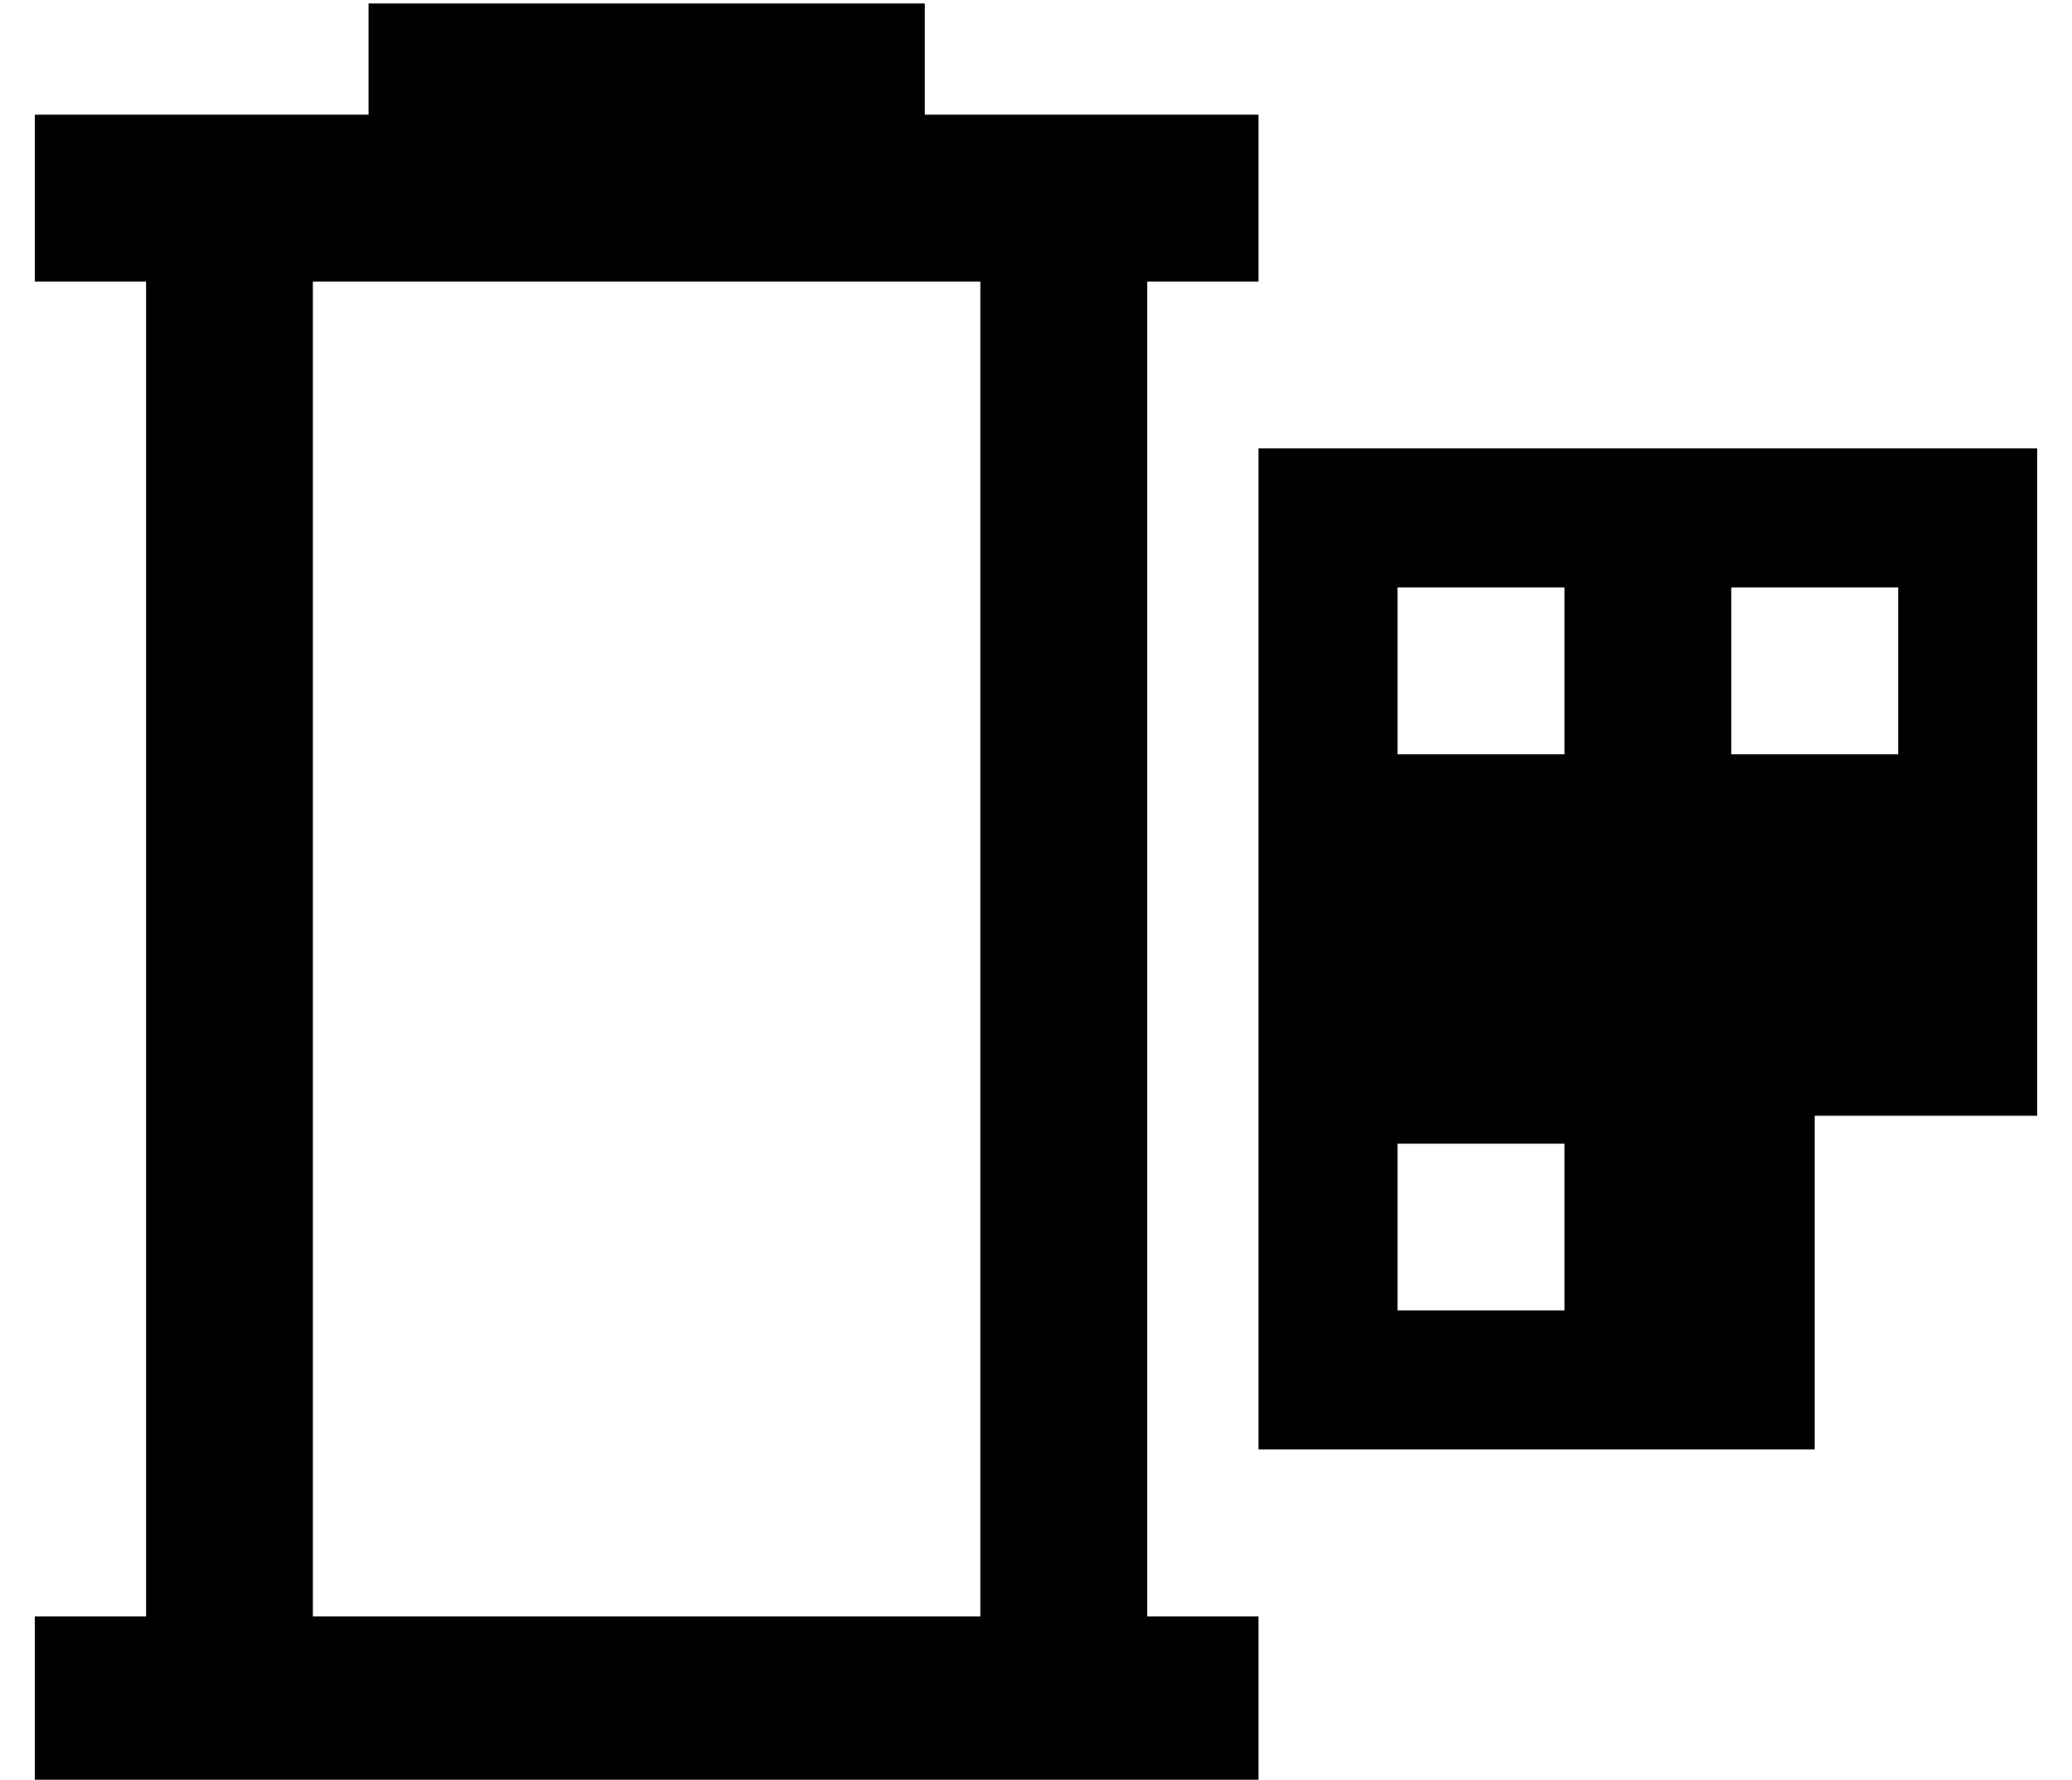 <?xml version="1.0" standalone="no"?>
<!DOCTYPE svg PUBLIC "-//W3C//DTD SVG 1.1//EN" "http://www.w3.org/Graphics/SVG/1.1/DTD/svg11.dtd" >
<svg xmlns="http://www.w3.org/2000/svg" xmlns:xlink="http://www.w3.org/1999/xlink" version="1.1" viewBox="-10 -40 596 512">
   <path fill="currentColor"
d="M96 -39h160h-160h160v32v0h40h56v48v0h-24h-8v384v0h8h24v48v0h-24h-328v-48v0h24h8v-384v0h-8h-24v-48v0h24h72v-32v0zM80 41v384v-384v384h192v0v-384v0h-192v0zM576 89v192v-192v192h-64v0v96v0h-160v0v-288v0h224v0zM392 129v48v-48v48h48v0v-48v0h-48v0zM536 129
h-48h48h-48v48v0h48v0v-48v0zM392 289v48v-48v48h48v0v-48v0h-48v0z" />
</svg>
